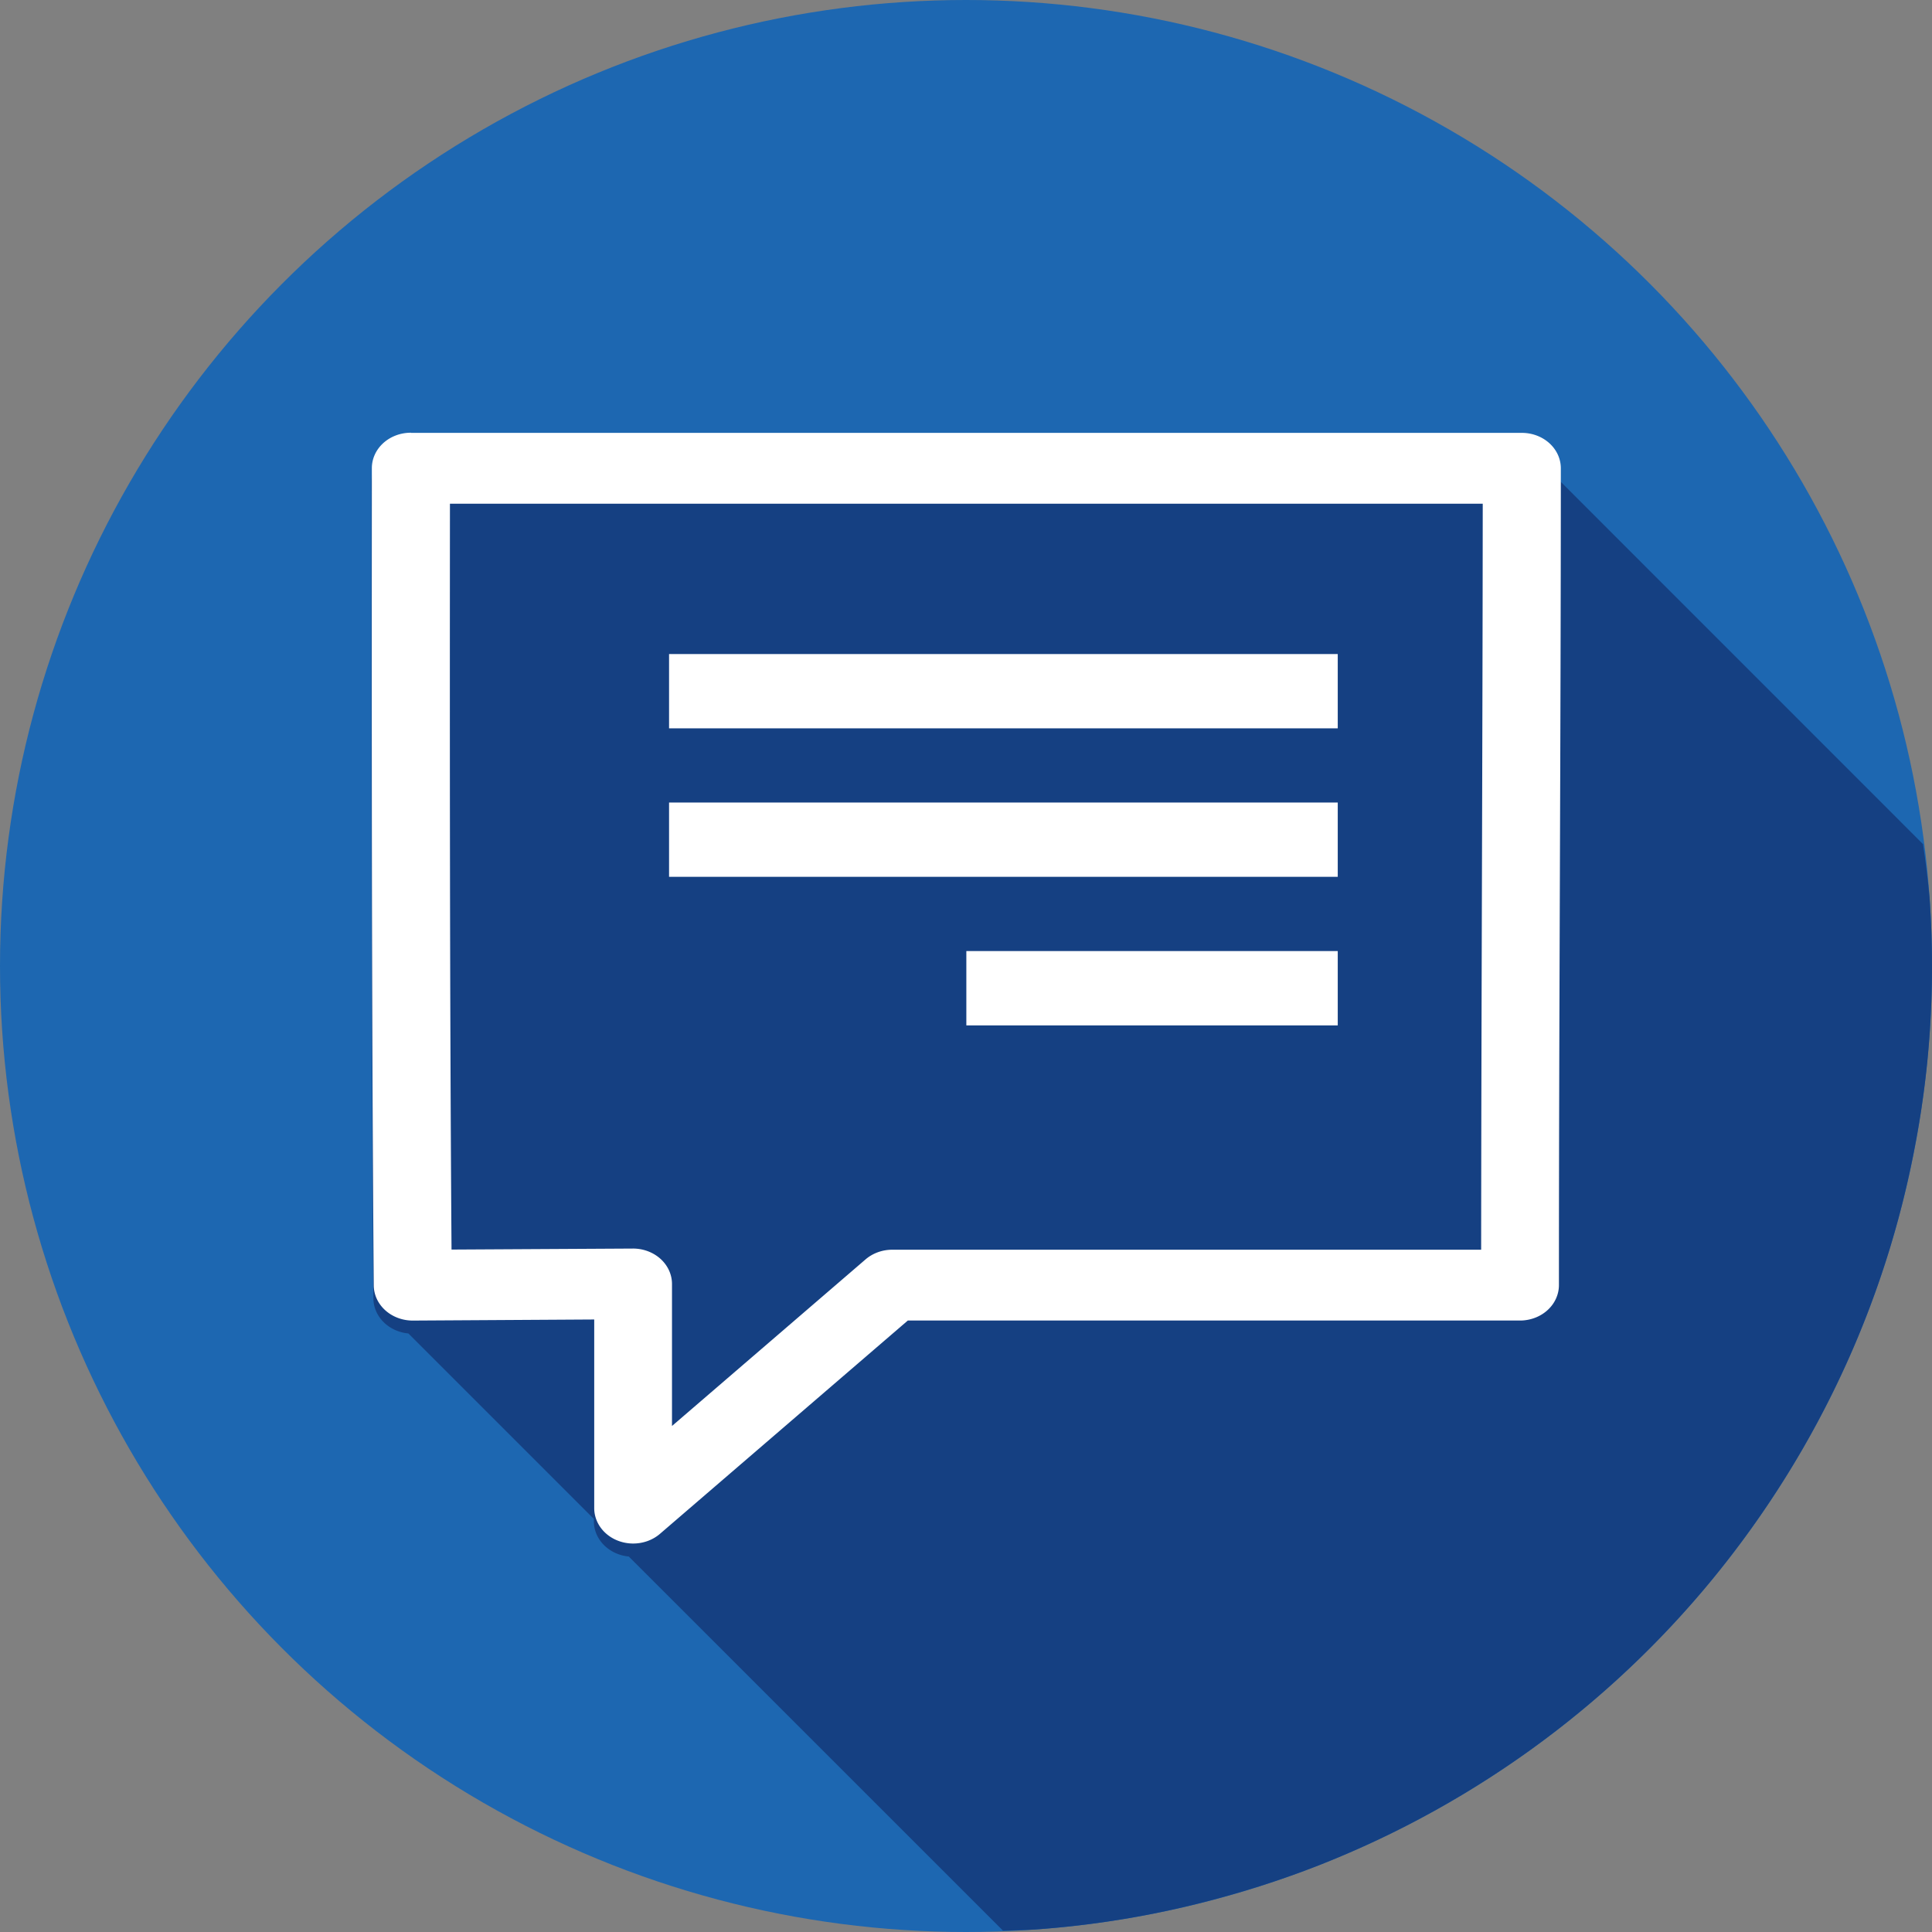 <svg xmlns="http://www.w3.org/2000/svg" width="26" height="26" id="chat"><rect width="100%" height="100%" fill="#808080" stroke="none"/><g fill="#fff" transform="translate(5 -1031.362)"><circle cx="8" cy="1044.362" r="13" fill="#1d67b1"></circle><path style="line-height:normal;text-indent:0;text-align:start;text-decoration-line:none;text-decoration-style:solid;text-decoration-color:#000;text-transform:none;block-progression:tb;isolation:auto;mix-blend-mode:normal;marker:none" fill="#154082" d="M13.498 25.982a13 13 0 0 0 .422-.015 13 13 0 0 0 1.289-.156 13 13 0 0 0 1.268-.286 13 13 0 0 0 1.234-.408 13 13 0 0 0 1.185-.531 13 13 0 0 0 1.127-.647 13 13 0 0 0 1.057-.755 13 13 0 0 0 .977-.858 13 13 0 0 0 .886-.951 13 13 0 0 0 .786-1.035 13 13 0 0 0 .68-1.108 13 13 0 0 0 .566-1.17 13 13 0 0 0 .445-1.22 13 13 0 0 0 .32-1.26 13 13 0 0 0 .196-1.285A13 13 0 0 0 26 13a13 13 0 0 0-.033-.92 13 13 0 0 0-.088-.72L21 6.48a.524.477 0 0 0-.525-.478H5.525V6A.524.477 0 0 0 5 6.479c-.002 3.354-.004 7.21.025 10.996a.524.477 0 0 0 .471.47l2.496 2.496v.036a.524.477 0 0 0 .47.47l5.036 5.035z" color="#000" font-family="sans-serif" font-weight="400" transform="translate(-5 1031.362)"></path><path d="M71.76 1015.225a.491.491 0 0 0-.492.493c-.002 3.454-.004 7.425.024 11.322a.491.491 0 0 0 .494.49l2.284-.015v2.617a.491.491 0 0 0 .826.356l3.126-2.959H85.758a.491.491 0 0 0 .468-.49c0-3.681.024-7.634.024-11.319a.491.491 0 0 0-.492-.493H71.76zm.492.984h13.014c-.002 3.383-.018 6.953-.02 10.339h-7.42a.491.491 0 0 0-.338.135l-2.438 2.308v-1.967a.491.491 0 0 0-.494-.492l-2.284.014c-.023-3.56-.022-7.143-.02-10.337zm2.761 2.083v1.03h8.426v-1.03h-8.426zm0 2.058v1.03h8.426v-1.03h-8.426zm3.746 2.059v1.03h4.68v-1.03h-4.68z" color="#000" font-family="sans-serif" font-weight="400" overflow="visible" transform="matrix(1.068 0 0 .971 -76.11 51.402)" style="line-height:normal;text-indent:0;text-align:start;text-decoration-line:none;text-decoration-style:solid;text-decoration-color:#000;text-transform:none;block-progression:tb;isolation:auto;mix-blend-mode:normal;marker:none"></path></g></svg>